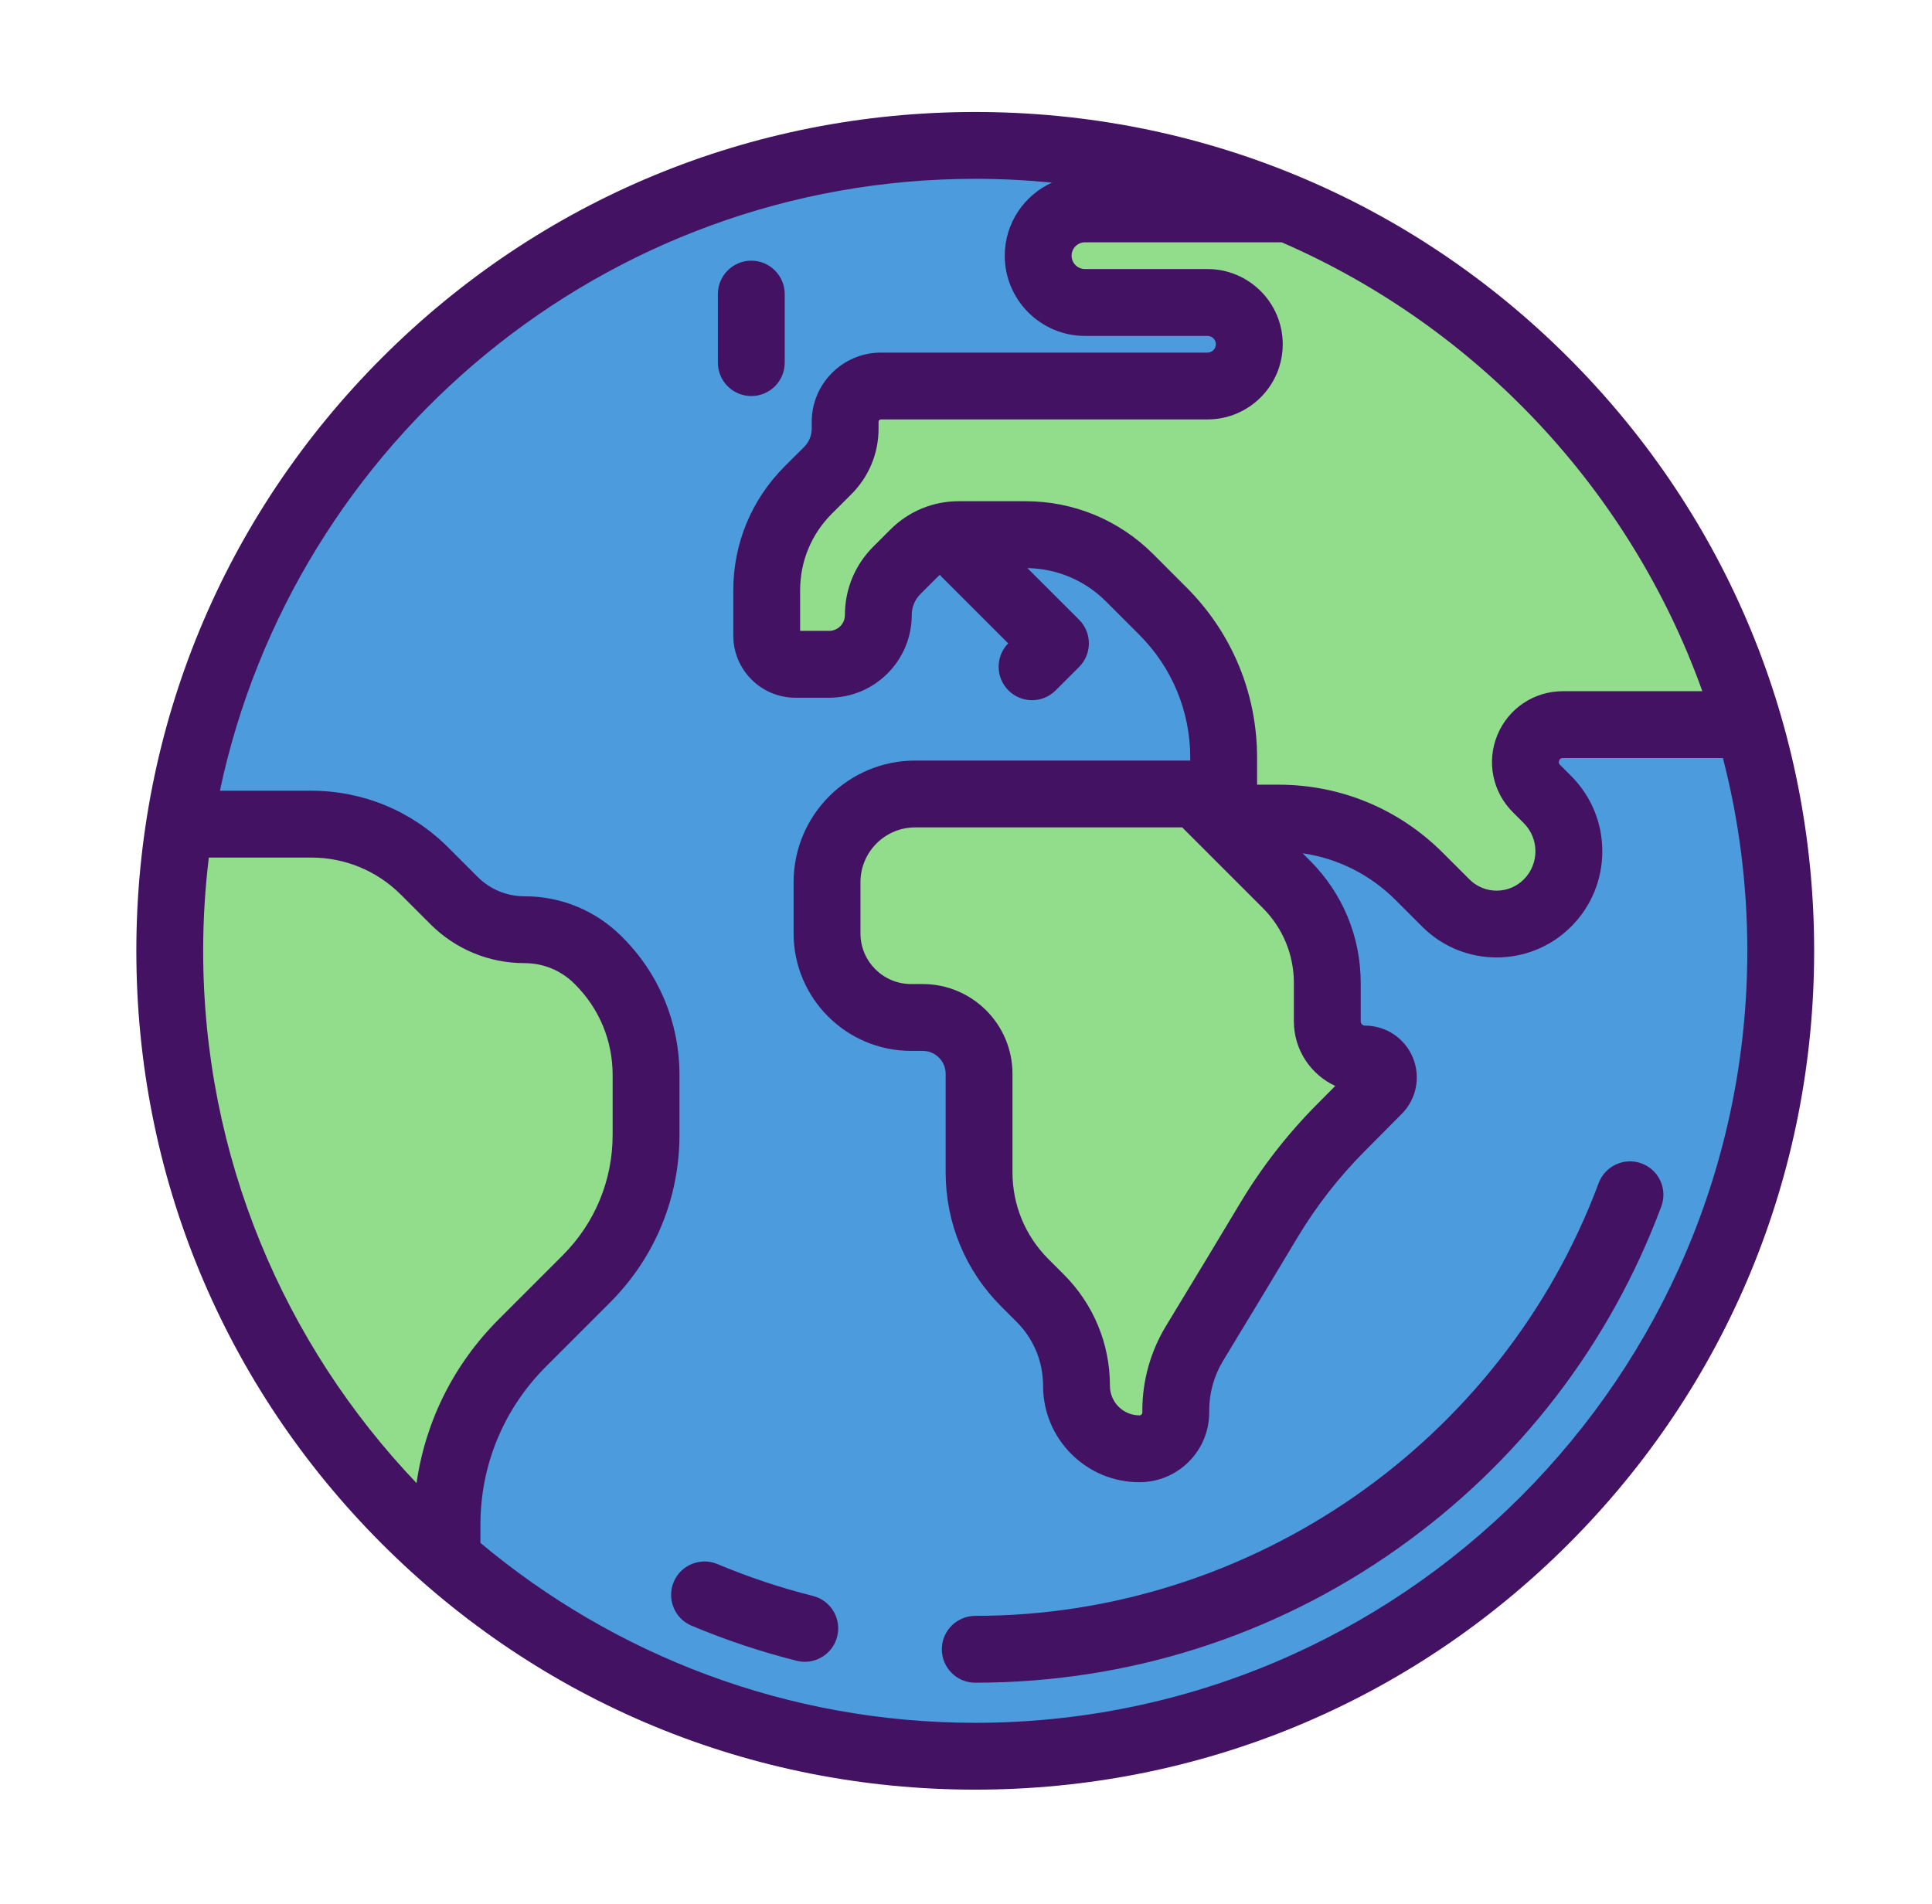 <svg width="69" height="68" viewBox="0 0 69 68" fill="none" xmlns="http://www.w3.org/2000/svg">
<g filter="url(#filter0_d_1886_4570)">
<path d="M34.83 58.728C50.718 58.728 63.597 45.848 63.597 29.96C63.597 14.073 50.718 1.193 34.83 1.193C18.942 1.193 6.062 14.073 6.062 29.96C6.062 45.848 18.942 58.728 34.83 58.728Z" fill="#4C9BDD"/>
<path d="M44.141 41.538L42.659 43.986C42.223 44.707 41.992 45.534 41.992 46.377V46.45C41.992 47.166 41.412 47.746 40.697 47.746C39.455 47.747 38.447 46.74 38.447 45.498C38.447 44.323 37.981 43.197 37.15 42.366L36.602 41.818C35.555 40.771 34.967 39.351 34.967 37.87V34.352C34.967 33.241 34.066 32.34 32.956 32.34H32.538C30.881 32.34 29.537 30.997 29.537 29.339V27.508C29.537 25.768 30.947 24.358 32.687 24.358H42.717L45.943 27.585C46.878 28.52 47.404 29.788 47.404 31.111V32.48C47.404 33.223 48.006 33.825 48.749 33.825C49.333 33.825 49.626 34.53 49.215 34.944L47.884 36.283C46.902 37.27 46.043 38.373 45.326 39.567L44.141 41.538Z" fill="#92DD8C"/>
<path d="M38.749 6.804H43.126C43.95 6.804 44.618 7.472 44.618 8.296C44.618 9.12 43.95 9.788 43.126 9.788H37.078H31.462C30.756 9.788 30.183 10.36 30.183 11.066V11.309C30.183 11.871 29.96 12.41 29.563 12.808L28.864 13.506C27.916 14.454 27.383 15.741 27.383 17.083V18.703C27.383 19.269 27.841 19.727 28.407 19.727H29.61C30.581 19.727 31.369 18.94 31.369 17.969C31.369 17.37 31.606 16.796 32.029 16.373L32.647 15.756C33.07 15.333 33.644 15.095 34.242 15.095H36.621C38.017 15.095 39.356 15.65 40.343 16.637L41.531 17.824C42.921 19.215 43.703 21.101 43.703 23.068V25.221H45.66C47.545 25.221 49.352 25.97 50.685 27.302L51.637 28.254C52.639 29.256 54.264 29.256 55.266 28.254C56.286 27.233 56.286 25.578 55.266 24.558L54.872 24.164C54.029 23.322 54.626 21.881 55.817 21.881H58.945H62.284C62.264 21.862 62.25 21.616 62.24 21.209C59.685 13.199 53.717 6.712 46.044 3.461H38.749C37.826 3.461 37.078 4.209 37.078 5.132C37.078 6.055 37.826 6.804 38.749 6.804Z" fill="#92DD8C"/>
<path d="M23.074 36.529V34.395C23.074 32.865 22.466 31.399 21.385 30.318L21.362 30.295C20.665 29.598 19.719 29.206 18.733 29.206C17.788 29.206 16.881 28.83 16.213 28.162L15.165 27.114C14.09 26.039 12.633 25.436 11.113 25.436H6.7L6.367 25.768C6.168 27.137 6.062 28.536 6.062 29.96C6.062 38.629 9.898 46.403 15.964 51.677V50.461C15.964 48.025 16.932 45.689 18.654 43.966L20.94 41.681C22.306 40.315 23.074 38.462 23.074 36.529Z" fill="#92DD8C"/>
<path d="M56.016 8.775C50.357 3.116 42.833 0 34.83 0C26.827 0 19.303 3.116 13.645 8.775C7.986 14.434 4.869 21.958 4.869 29.961C4.869 37.964 7.986 45.488 13.645 51.147C19.303 56.806 26.827 59.922 34.83 59.922C42.833 59.922 50.357 56.806 56.016 51.147C61.675 45.488 64.791 37.964 64.791 29.961C64.791 21.958 61.675 14.434 56.016 8.775ZM60.798 20.688H55.817C54.79 20.688 53.872 21.301 53.479 22.25C53.086 23.199 53.301 24.282 54.028 25.008L54.422 25.402C54.975 25.956 54.975 26.857 54.422 27.41C54.162 27.669 53.818 27.812 53.451 27.812C53.084 27.812 52.74 27.669 52.481 27.41L51.529 26.459C49.962 24.891 47.877 24.027 45.66 24.027H44.896V23.068C44.896 20.768 44.001 18.607 42.374 16.981L41.187 15.793C39.967 14.573 38.346 13.902 36.621 13.902H34.242C33.321 13.902 32.454 14.261 31.802 14.912L31.185 15.529C30.534 16.181 30.175 17.047 30.175 17.969C30.175 18.28 29.921 18.533 29.61 18.533H28.576V17.083C28.576 16.05 28.978 15.08 29.708 14.35L30.407 13.652C31.032 13.026 31.377 12.194 31.377 11.309V11.066C31.377 11.019 31.415 10.981 31.462 10.981H43.126C44.607 10.981 45.812 9.777 45.812 8.296C45.812 6.815 44.607 5.61 43.126 5.61H38.749C38.485 5.61 38.271 5.396 38.271 5.133C38.271 4.869 38.485 4.655 38.749 4.655H45.776C52.741 7.68 58.222 13.498 60.798 20.688ZM47.688 34.788L47.038 35.442C45.989 36.497 45.069 37.678 44.303 38.953L43.119 40.922L41.638 43.368C41.089 44.276 40.798 45.317 40.798 46.378V46.451C40.798 46.508 40.753 46.553 40.696 46.553H40.696C40.414 46.553 40.149 46.444 39.95 46.245C39.751 46.045 39.641 45.781 39.641 45.499C39.641 43.997 39.056 42.585 37.995 41.523L37.447 40.975C36.617 40.146 36.16 39.044 36.16 37.871V34.353C36.16 32.585 34.723 31.148 32.955 31.148H32.538C31.542 31.148 30.731 30.337 30.731 29.34V27.509C30.731 26.43 31.608 25.553 32.687 25.553H42.222L45.099 28.43C45.815 29.146 46.21 30.099 46.21 31.112V32.481C46.21 33.502 46.817 34.385 47.688 34.788ZM7.256 29.961C7.256 28.834 7.326 27.723 7.458 26.63H11.113C12.325 26.63 13.464 27.102 14.321 27.959L15.369 29.007C16.268 29.906 17.462 30.401 18.733 30.401C19.407 30.401 20.041 30.663 20.518 31.14L20.541 31.163C21.405 32.026 21.88 33.175 21.88 34.396V36.531C21.88 38.158 21.247 39.687 20.096 40.838L17.811 43.123C16.206 44.728 15.192 46.766 14.877 48.973C10.157 44.022 7.256 37.324 7.256 29.961ZM34.83 57.535C28.111 57.535 21.947 55.118 17.158 51.109V50.462C17.158 48.328 17.989 46.321 19.498 44.812L21.784 42.526C23.386 40.924 24.267 38.795 24.267 36.531V34.396C24.267 32.537 23.544 30.789 22.229 29.475L22.206 29.452C21.279 28.524 20.045 28.013 18.733 28.013C18.1 28.013 17.505 27.767 17.057 27.319L16.009 26.271C14.701 24.963 12.963 24.243 11.113 24.243H7.854C10.494 11.774 21.586 2.387 34.83 2.387C35.754 2.387 36.668 2.434 37.569 2.523C36.576 2.974 35.884 3.974 35.884 5.133C35.884 6.712 37.169 7.998 38.749 7.998H43.126C43.291 7.998 43.424 8.131 43.424 8.296C43.424 8.46 43.291 8.594 43.126 8.594H31.462C30.099 8.594 28.99 9.704 28.99 11.067V11.309C28.99 11.556 28.894 11.789 28.719 11.964L28.02 12.662C26.84 13.843 26.189 15.413 26.189 17.083V18.703C26.189 19.926 27.184 20.921 28.407 20.921H29.61C31.238 20.921 32.562 19.597 32.562 17.969C32.562 17.685 32.673 17.418 32.873 17.218L33.49 16.601C33.515 16.576 33.54 16.554 33.566 16.532C33.586 16.555 33.606 16.578 33.628 16.601L36.007 18.98C35.549 19.447 35.552 20.196 36.015 20.659C36.248 20.892 36.554 21.009 36.859 21.009C37.164 21.009 37.47 20.892 37.703 20.659L38.539 19.823C39.005 19.357 39.005 18.601 38.539 18.135L36.694 16.291C37.754 16.31 38.747 16.73 39.498 17.481L40.686 18.669C41.861 19.844 42.509 21.407 42.509 23.068V23.166H32.686C30.291 23.166 28.343 25.114 28.343 27.509V29.34C28.343 31.653 30.225 33.535 32.538 33.535H32.955C33.406 33.535 33.773 33.902 33.773 34.353V37.871C33.773 39.681 34.478 41.383 35.758 42.664L36.306 43.212C36.917 43.823 37.253 44.635 37.253 45.499C37.253 46.419 37.612 47.283 38.262 47.933C38.912 48.583 39.776 48.941 40.695 48.941C40.696 48.941 40.697 48.941 40.697 48.941C42.069 48.94 43.186 47.823 43.186 46.451V46.378C43.186 45.753 43.357 45.14 43.681 44.605L45.162 42.158C45.162 42.157 45.163 42.156 45.164 42.155L46.349 40.183C47.016 39.073 47.818 38.044 48.731 37.126L50.061 35.787C50.59 35.255 50.745 34.465 50.458 33.772C50.17 33.08 49.499 32.633 48.749 32.633C48.666 32.633 48.597 32.565 48.597 32.481V31.113C48.597 29.462 47.955 27.909 46.787 26.742L46.523 26.477C47.775 26.659 48.931 27.236 49.842 28.147L50.793 29.098C51.526 29.831 52.489 30.198 53.451 30.198C54.414 30.198 55.377 29.831 56.11 29.098C56.829 28.379 57.225 27.423 57.225 26.406C57.225 25.389 56.829 24.433 56.11 23.714L55.716 23.32C55.692 23.297 55.648 23.253 55.685 23.164C55.721 23.076 55.784 23.076 55.817 23.076H61.533C62.102 25.277 62.404 27.584 62.404 29.961C62.404 45.165 50.034 57.535 34.83 57.535Z" fill="#441263"/>
<path d="M26.832 10.146C27.492 10.146 28.026 9.612 28.026 8.953V6.505C28.026 5.846 27.492 5.311 26.832 5.311C26.173 5.311 25.639 5.846 25.639 6.505V8.953C25.639 9.612 26.173 10.146 26.832 10.146Z" fill="#441263"/>
<path d="M58.631 37.556C58.013 37.326 57.326 37.64 57.095 38.258C53.649 47.503 44.701 53.715 34.83 53.715C34.171 53.715 33.637 54.249 33.637 54.908C33.637 55.568 34.171 56.102 34.83 56.102C40.267 56.102 45.479 54.449 49.903 51.322C54.229 48.264 57.489 44.035 59.332 39.092C59.563 38.474 59.249 37.786 58.631 37.556Z" fill="#441263"/>
<path d="M29.033 53.003C27.874 52.712 26.727 52.329 25.625 51.866C25.017 51.61 24.317 51.895 24.061 52.503C23.806 53.111 24.091 53.811 24.699 54.066C25.912 54.577 27.175 54.998 28.452 55.319C28.55 55.343 28.647 55.355 28.744 55.355C29.278 55.355 29.765 54.993 29.9 54.451C30.061 53.812 29.673 53.163 29.033 53.003Z" fill="#441263"/>
</g>
<defs>
<filter id="filter0_d_1886_4570" x="0.869" y="0" width="67.922" height="67.922" filterUnits="userSpaceOnUse" color-interpolation-filters="sRGB">
<feFlood flood-opacity="0" result="BackgroundImageFix"/>
<feColorMatrix in="SourceAlpha" type="matrix" values="0 0 0 0 0 0 0 0 0 0 0 0 0 0 0 0 0 0 127 0" result="hardAlpha"/>
<feOffset dy="4"/>
<feGaussianBlur stdDeviation="2"/>
<feComposite in2="hardAlpha" operator="out"/>
<feColorMatrix type="matrix" values="0 0 0 0 0 0 0 0 0 0 0 0 0 0 0 0 0 0 0.25 0"/>
<feBlend mode="normal" in2="BackgroundImageFix" result="effect1_dropShadow_1886_4570"/>
<feBlend mode="normal" in="SourceGraphic" in2="effect1_dropShadow_1886_4570" result="shape"/>
</filter>
</defs>
</svg>
